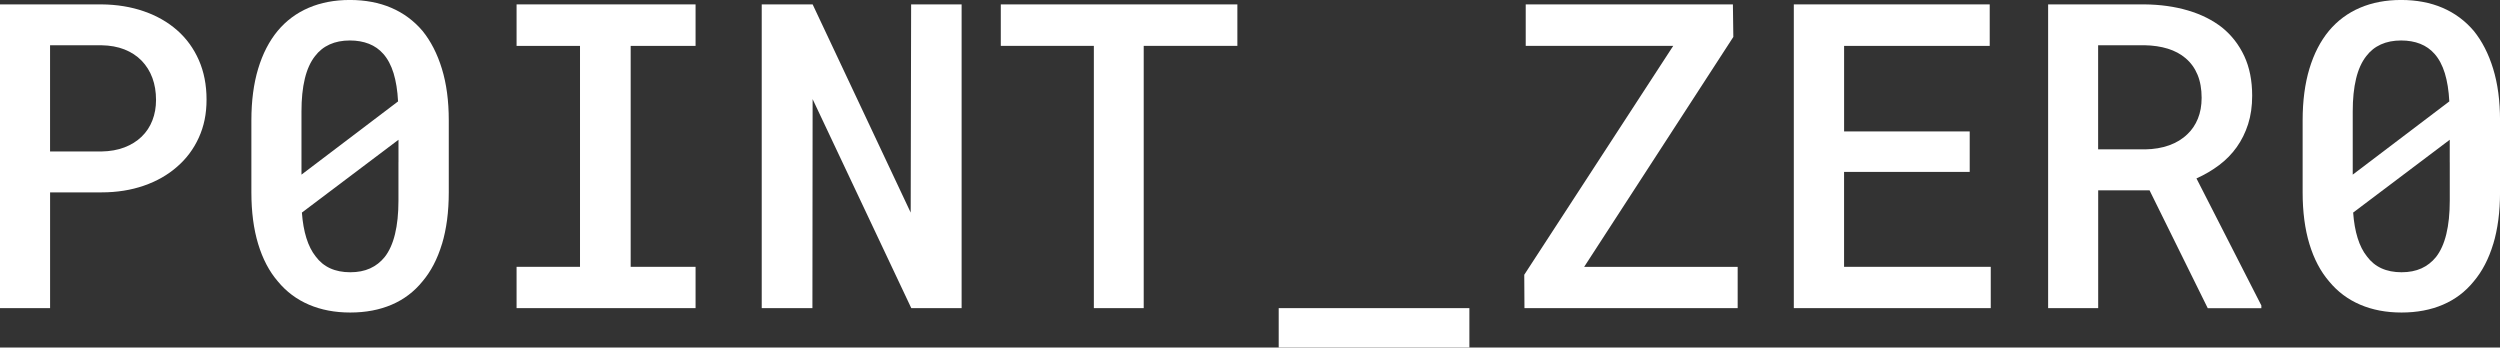 <?xml version="1.0" encoding="UTF-8"?>
<svg id="Layer_2" data-name="Layer 2" xmlns="http://www.w3.org/2000/svg" viewBox="0 0 870.98 121.09">
  <rect x="0" y="0" width="870.98" height="121.09" fill="#333333" stroke="none"/>
  <defs>
    <style>
      .cls-1 {
        fill: #fff;
      }
    </style>
  </defs>
  <g id="Layer_1-2" data-name="Layer 1">
    <g>
      <path class="cls-1" d="m17.44,107.36H0V1.53h35.4c5.33.05,10.24.85,14.72,2.4,4.48,1.55,8.35,3.76,11.59,6.61,3.25,2.86,5.77,6.32,7.56,10.39,1.79,4.07,2.69,8.65,2.69,13.74s-.9,9.32-2.69,13.27c-1.79,3.95-4.31,7.33-7.56,10.14-3.25,2.86-7.11,5.06-11.59,6.61-4.48,1.55-9.39,2.33-14.72,2.33h-17.95v40.34Zm17.95-54.59c2.96-.05,5.61-.52,7.96-1.42,2.35-.9,4.35-2.14,6-3.74s2.9-3.49,3.74-5.67c.85-2.18,1.27-4.55,1.27-7.12,0-2.81-.42-5.37-1.27-7.67-.85-2.3-2.1-4.3-3.74-6-1.65-1.7-3.65-3-6-3.93-2.35-.92-5-1.4-7.96-1.45h-17.95v37h17.95Z"/>
      <path class="cls-1" d="m153.98,85c-1.58,5.21-3.84,9.56-6.8,13.05-2.91,3.59-6.48,6.29-10.72,8.1-4.24,1.82-9.05,2.73-14.43,2.73s-10.13-.91-14.39-2.73c-4.26-1.82-7.88-4.52-10.83-8.1-3.01-3.49-5.29-7.84-6.87-13.05-1.58-5.21-2.36-11.2-2.36-17.99v-25.08c0-6.78.79-12.78,2.36-17.99,1.57-5.21,3.84-9.61,6.8-13.19,2.96-3.54,6.55-6.21,10.79-8.03,4.24-1.82,9.02-2.73,14.36-2.73s10.19.91,14.43,2.73c4.24,1.82,7.86,4.5,10.87,8.03,2.91,3.59,5.16,7.98,6.76,13.19,1.6,5.21,2.4,11.21,2.4,17.99v25.08c0,6.78-.79,12.78-2.36,17.99Zm-15.3-49.68c-.19-3.78-.72-7.05-1.56-9.81-.85-2.76-2.05-5.02-3.6-6.76-1.36-1.55-3.02-2.71-4.98-3.49-1.96-.77-4.18-1.16-6.65-1.16-2.67,0-5.02.46-7.05,1.38-2.04.92-3.73,2.28-5.09,4.07-1.6,2.04-2.79,4.66-3.56,7.89-.78,3.22-1.16,7.01-1.16,11.38v22.02l33.65-25.51Zm.15,21.22v-7.85l-33.65,25.37c.24,3.34.76,6.3,1.56,8.87.8,2.57,1.88,4.7,3.23,6.4,1.36,1.84,3.04,3.22,5.05,4.14,2.01.92,4.35,1.38,7.01,1.38s4.92-.45,6.9-1.34c1.99-.9,3.68-2.22,5.09-3.96,1.6-2.04,2.8-4.7,3.6-8,.8-3.29,1.2-7.17,1.2-11.63v-13.37Z"/>
      <path class="cls-1" d="m242.33,1.53v14.46h-22.61v76.97h22.61v14.39h-62.36v-14.39h22.1V15.99h-22.1V1.53h62.36Z"/>
      <path class="cls-1" d="m317.49,107.36l-34.38-72.83-.07,72.83h-17.66V1.53h17.74l34.16,72.54.15-72.54h17.59v105.83h-17.52Z"/>
      <path class="cls-1" d="m398.46,15.99v91.36h-17.37V15.99h-32.42V1.53h82.42v14.46h-32.64Z"/>
      <path class="cls-1" d="m445.49,121.09v-13.74h66.43v13.74h-66.43Z"/>
      <path class="cls-1" d="m605.39,92.96v14.39h-74.28l-.07-11.63,51.9-79.74h-51.39V1.53h72.18l.15,11.34-51.97,80.1h53.5Z"/>
      <path class="cls-1" d="m642.46,59.89v33.07h51.1v14.39h-68.61V1.53h68.25v14.46h-50.73v29.8h43.76v14.1h-43.76Z"/>
      <path class="cls-1" d="m730.99,66.29v41.07h-17.44V1.53h33.58c5.47.05,10.51.75,15.12,2.11,4.6,1.36,8.58,3.34,11.92,5.96,3.29,2.67,5.86,5.97,7.71,9.92,1.84,3.95,2.76,8.57,2.76,13.85,0,3.63-.47,6.93-1.42,9.89-.95,2.96-2.27,5.62-3.96,8-1.7,2.38-3.73,4.46-6.11,6.25-2.37,1.79-5.01,3.34-7.92,4.65l22.61,44.27v.94h-18.68l-20.28-41.07h-17.88Zm16.35-14.25c3.1-.05,5.9-.52,8.39-1.42,2.5-.9,4.62-2.19,6.36-3.89,1.55-1.45,2.76-3.25,3.63-5.38.87-2.13,1.31-4.55,1.31-7.27,0-3.05-.47-5.73-1.42-8.03-.95-2.3-2.34-4.23-4.18-5.78-1.7-1.45-3.76-2.56-6.18-3.31-2.42-.75-5.14-1.15-8.14-1.2h-16.14v36.27h16.35Z"/>
      <path class="cls-1" d="m868.62,85c-1.58,5.21-3.84,9.56-6.8,13.05-2.91,3.59-6.48,6.29-10.72,8.1-4.24,1.82-9.05,2.73-14.43,2.73s-10.13-.91-14.39-2.73c-4.26-1.82-7.88-4.52-10.83-8.1-3-3.49-5.29-7.84-6.87-13.05-1.58-5.21-2.36-11.2-2.36-17.99v-25.08c0-6.78.79-12.78,2.36-17.99,1.57-5.21,3.84-9.61,6.8-13.19,2.96-3.54,6.55-6.21,10.79-8.03,4.24-1.82,9.02-2.73,14.36-2.73s10.19.91,14.43,2.73c4.24,1.82,7.86,4.5,10.87,8.03,2.91,3.59,5.16,7.98,6.76,13.19,1.6,5.21,2.4,11.21,2.4,17.99v25.08c0,6.78-.79,12.78-2.36,17.99Zm-15.3-49.68c-.19-3.78-.72-7.05-1.56-9.81-.85-2.76-2.05-5.02-3.6-6.76-1.36-1.55-3.02-2.71-4.98-3.49-1.96-.77-4.18-1.16-6.65-1.16-2.67,0-5.02.46-7.05,1.38-2.04.92-3.73,2.28-5.09,4.07-1.6,2.04-2.79,4.66-3.56,7.89-.78,3.22-1.16,7.01-1.16,11.38v22.02l33.65-25.51Zm.15,21.22v-7.85l-33.65,25.37c.24,3.34.76,6.3,1.56,8.87.8,2.57,1.88,4.7,3.24,6.4,1.36,1.84,3.04,3.22,5.05,4.14,2.01.92,4.35,1.38,7.01,1.38s4.92-.45,6.91-1.34c1.99-.9,3.68-2.22,5.09-3.96,1.6-2.04,2.8-4.7,3.6-8,.8-3.29,1.2-7.17,1.2-11.63v-13.37Z"/>
    </g>
  </g>
</svg>
